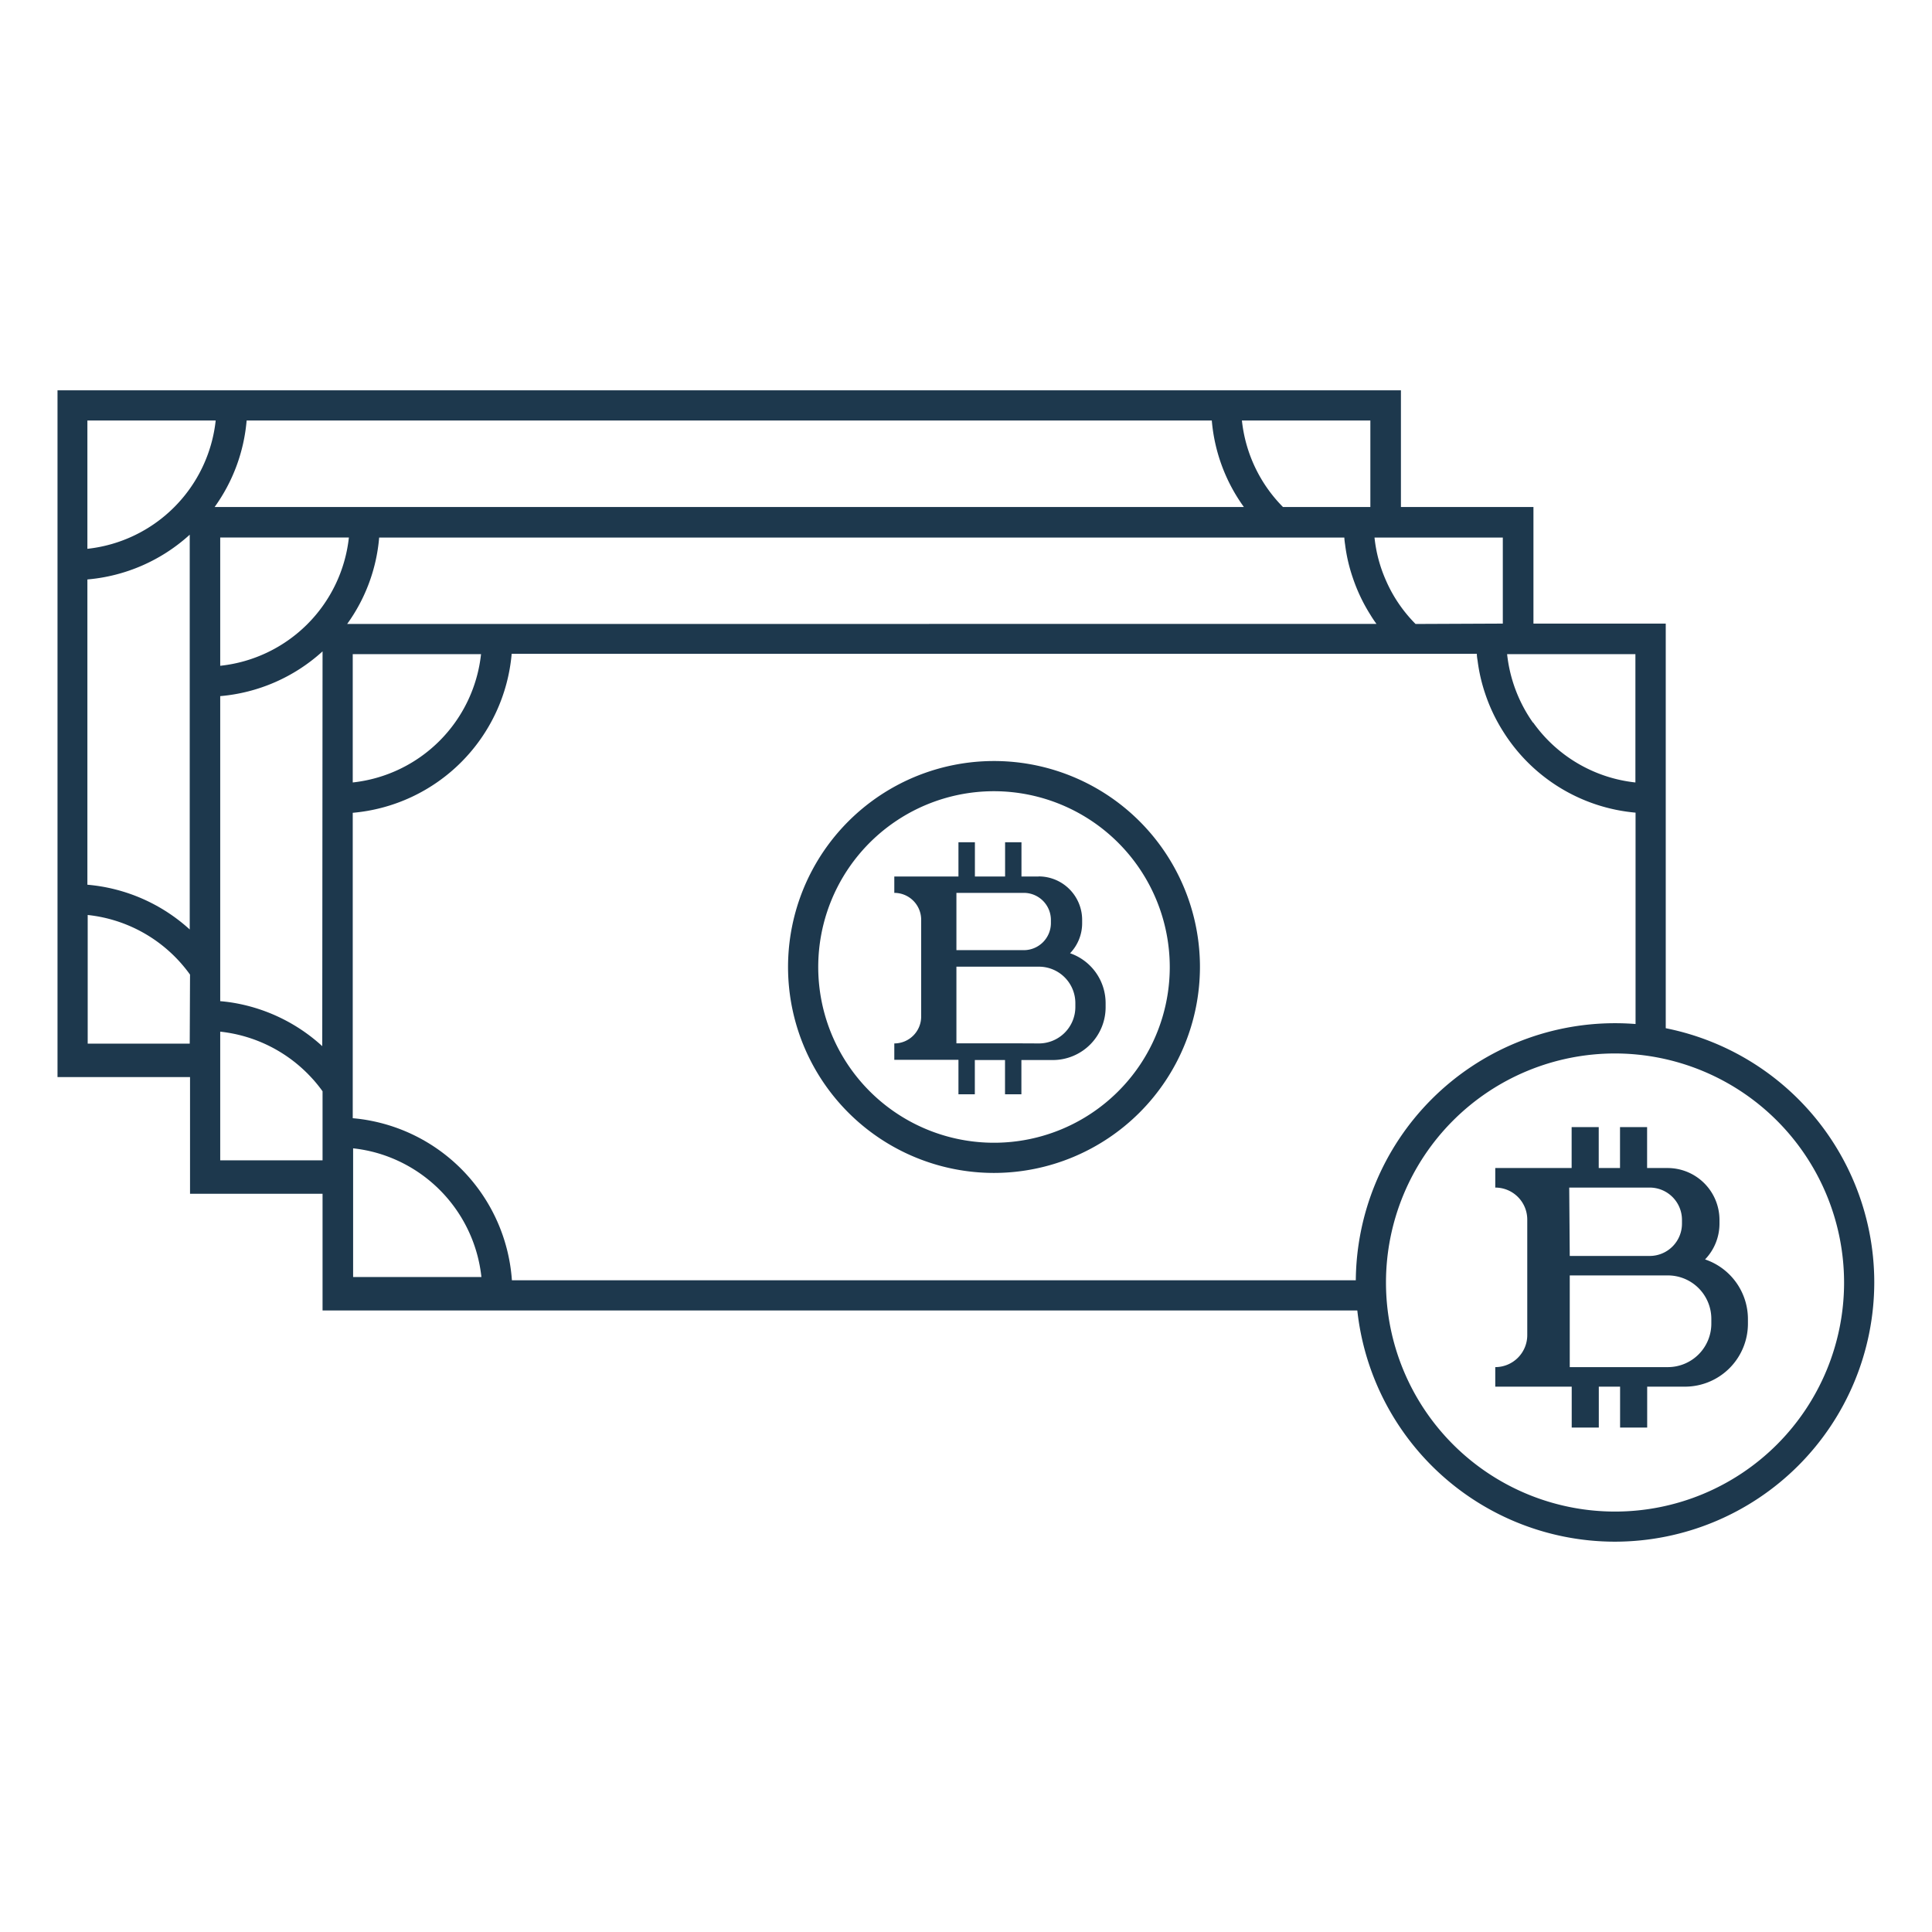 <svg xmlns="http://www.w3.org/2000/svg" viewBox="0 0 256 256"><defs><style>.cls-1{fill:#1d384d;}</style></defs><title>bitcoin</title><g id="icons_without_caption" data-name="icons without caption"><g id="BITCOIN"><path class="cls-1" d="M131.72,155.42A27.29,27.29,0,1,1,159,128.13,27.32,27.32,0,0,1,131.72,155.42Zm0-50.58A23.29,23.29,0,1,0,155,128.13,23.32,23.32,0,0,0,131.72,104.84Z"/><path class="cls-1" d="M141.79,126.31a5.73,5.73,0,0,0,1.6-4v-.42a5.76,5.76,0,0,0-5.76-5.76v.36h0v-.35h-2.28v-4.54h-2.17v4.54h-4v-4.54H127v4.54H118.5v2.17h0a3.56,3.56,0,0,1,3.56,3.56v12.83a3.56,3.56,0,0,1-3.56,3.56h0v2.17H127V145h2.17v-4.54h4V145h2.17v-4.54h4.16a7,7,0,0,0,7-7v-.53A7,7,0,0,0,141.79,126.31Zm-15.06-8h8.93a3.59,3.59,0,0,1,3.59,3.58v.42a3.59,3.59,0,0,1-3.59,3.59h-8.93Zm8.73,19.94h-8.73V128.09h10.94a4.83,4.83,0,0,1,4.82,4.82v.53a4.83,4.83,0,0,1-4.82,4.82Z"/><path class="cls-1" d="M214,204.28a34.35,34.35,0,1,1,34.35-34.35A34.39,34.39,0,0,1,214,204.28Zm0-64.69a30.35,30.35,0,1,0,30.35,30.35A30.38,30.38,0,0,0,214,139.59Z"/><path class="cls-1" d="M225.93,166.88a6.84,6.84,0,0,0,1.91-4.74v-.5a6.88,6.88,0,0,0-6.87-6.87v.42h0v-.42h-2.72v-5.42h-3.59v5.42h-2.82v-5.42h-3.59v5.42H198.13v2.59h0a4.24,4.24,0,0,1,4.24,4.24v15.31a4.24,4.24,0,0,1-4.24,4.24h0v2.59h10.13v5.42h3.59v-5.42h2.82v5.42h3.59v-5.42h5a8.35,8.35,0,0,0,8.35-8.35v-.63A8.35,8.35,0,0,0,225.93,166.88Zm-18-9.52h10.66a4.28,4.28,0,0,1,4.28,4.28v.5a4.28,4.28,0,0,1-4.28,4.28H208Zm10.42,23.79H208V169H221a5.76,5.76,0,0,1,5.76,5.76v.63a5.76,5.76,0,0,1-5.76,5.76Z"/><path class="cls-1" d="M203.19,82.63V67.18H185.63V51.72H7.62v91H25.18v15.46H42.74v15.46H180.12a34.52,34.52,0,0,1-.2-3.69v-.31H67.83a23.18,23.18,0,0,0-18.67-21.13,21.37,21.37,0,0,0-2.42-.34V107.7A23.17,23.17,0,0,0,67.8,86.63H195.69c0,.31.05.62.1.92a22.35,22.35,0,0,0,1,4.35,22.79,22.79,0,0,0,2.37,5,23.1,23.1,0,0,0,17.56,10.78v28.12a32.73,32.73,0,0,1,4,.68V82.63ZM181.58,55.72V67.18H170a19.13,19.13,0,0,1-5.44-11.46Zm-170,0h17a19.18,19.18,0,0,1-17,17Zm13.56,82.57H11.62V121.24a19.17,19.17,0,0,1,13.56,7.9Zm0-15.13a23.07,23.07,0,0,0-13.56-5.93V76.78a23.07,23.07,0,0,0,13.56-5.93Zm7.5-67.44H160.57a22.82,22.82,0,0,0,4.25,11.46H28.44A22.9,22.9,0,0,0,32.68,55.72Zm10.06,82.9A23.13,23.13,0,0,0,31.6,133a21.35,21.35,0,0,0-2.42-.34V92.24a23.07,23.07,0,0,0,13.56-5.93ZM29.18,88.22v-17H46.23A19.19,19.19,0,0,1,29.18,88.22Zm13.56,65.53H29.18V136.7a19.22,19.22,0,0,1,12,6,17.9,17.9,0,0,1,1.56,1.9Zm7.4-.92a19.24,19.24,0,0,1,13.65,16.38h-17V152.16A19.13,19.13,0,0,1,50.14,152.83Zm-3.4-49.15v-17h17A19.18,19.18,0,0,1,46.74,103.68Zm-.74-21a22.78,22.78,0,0,0,4.24-11.45H178.13a9,9,0,0,0,.1.91,21.79,21.79,0,0,0,1,4.35,22.77,22.77,0,0,0,2.37,5c.24.4.51.8.79,1.18Zm141.57,0a18.89,18.89,0,0,1-2-2.37,18.51,18.51,0,0,1-1.92-3.39,18.78,18.78,0,0,1-1.52-5.69h17V82.63Zm15.57,13.09a19.29,19.29,0,0,1-3.44-9.09h17v17A19.13,19.13,0,0,1,203.14,95.72Z"/></g></g></svg>